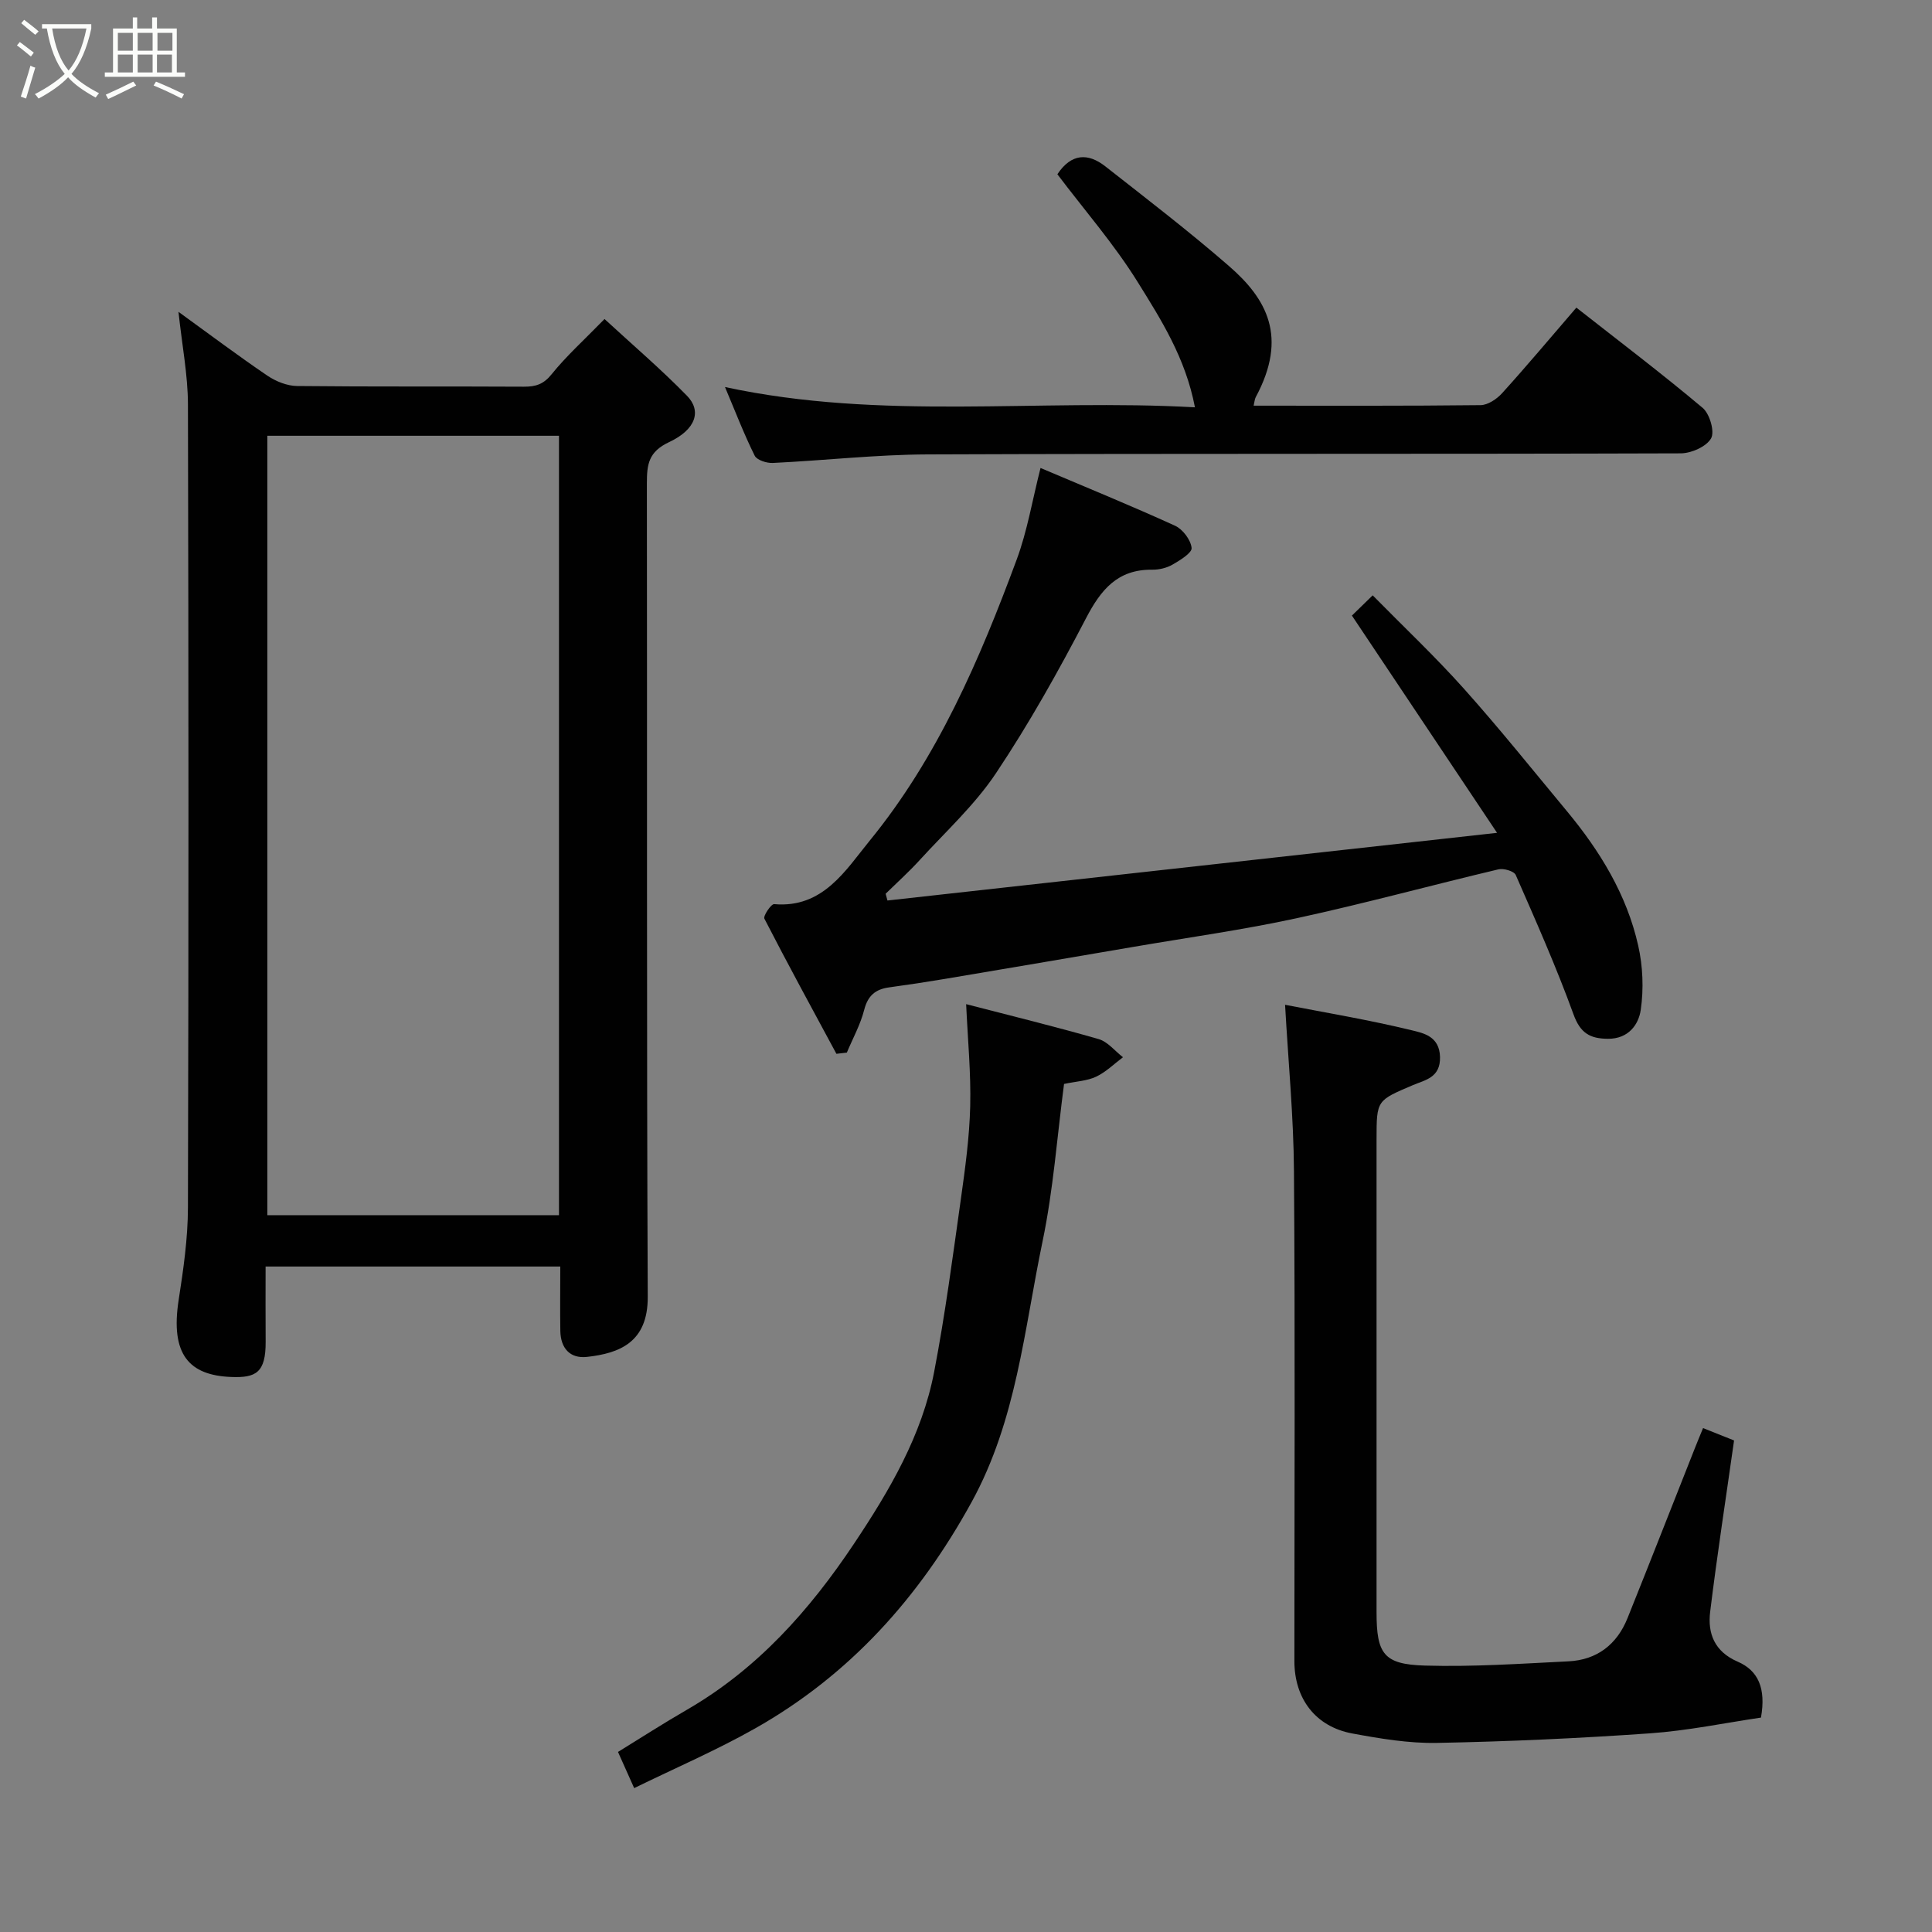 <svg enable-background="new 0 0 400 400" viewBox="0 0 400 400" xmlns="http://www.w3.org/2000/svg"><rect x="0" y="0" width="400" height="400" fill="#808080" stroke="none"/><path d="m6.4 11.7c-1-.8-1.9-1.6-2.9-2.3l.6-.7c.9.7 1.9 1.4 2.9 2.2zm-2.1 8.3c.7-2.1 1.4-4.2 2-6.4.2.1.6.3 1 .4-.7 2.3-1.3 4.4-1.9 6.4zm3-12.8c-1.1-.9-2.1-1.7-2.9-2.4l.6-.7c1 .8 2 1.5 3 2.4zm1.4-1.3v-.9h10.2v.9c-.9 4.2-2.3 7.3-4.1 9.4 1.3 1.4 3.2 2.7 5.7 4-.2.2-.4.5-.7.9-2.5-1.4-4.4-2.7-5.7-4.2-1.4 1.5-3.5 3-6.1 4.4 0 0 0 0-.1-.1-.3-.4-.5-.7-.7-.8 2.7-1.4 4.7-2.8 6.2-4.2-1.8-2.2-3-5.3-3.7-9.4zm9.2 0h-7.1c.6 3.8 1.7 6.7 3.4 8.7 1.7-2 2.9-4.8 3.7-8.7z" fill="#fbfcfa"/><path d="m31.6 3.6h.9v2.3h4.1v9.1h1.7v.9h-16.6v-.9h1.7v-9.1h4.1v-2.3h.9v2.3h3.1v-2.3zm-4 13.3.6.8c-1.9.9-3.8 1.9-5.8 2.8-.2-.3-.3-.6-.5-.9 2-.9 3.9-1.8 5.7-2.7zm-3.2-10.1v3.7h3.1v-3.7zm0 4.5v3.7h3.1v-3.7zm4.1-4.5v3.7h3.1v-3.7zm0 4.5v3.7h3.1v-3.7zm9.1 9.1c-2.1-1.1-4.1-2-5.8-2.7l.5-.8c2.2.9 4.1 1.8 5.8 2.6zm-1.9-13.6h-3.1v3.7h3.1zm-3.2 4.5v3.7h3.1v-3.7z" fill="#fbfcfa"/><g fill="#010101"><path d="m116 262.22c-20.61 0-40.54 0-61.01 0 0 5.32-.03 10.43.01 15.55.04 6.48-2.07 7.51-7.1 7.32-8.75-.33-12.66-4.65-10.91-15.95.98-6.31 1.9-12.71 1.92-19.07.15-55.48.14-110.96 0-166.43-.02-6.01-1.2-12.01-1.96-19.08 6.56 4.75 12.4 9.14 18.43 13.23 1.75 1.18 4.07 2.11 6.14 2.13 15.66.17 31.32.05 46.98.14 2.44.01 4.06-.52 5.72-2.59 3.01-3.74 6.63-7 10.94-11.42 5.86 5.4 11.73 10.41 17.09 15.91 3.02 3.09 1.88 6.95-3.71 9.57-4.3 2.01-4.61 4.65-4.61 8.53.08 56.14-.07 112.29.18 168.43.04 9.44-5.86 11.69-12.56 12.44-3.56.4-5.47-1.82-5.54-5.36-.07-4.31-.01-8.62-.01-13.35zm-60.65-172v161.37h60.38c0-53.99 0-107.57 0-161.37-20.18 0-40.11 0-60.38 0z"/><path d="m173.17 218.18c-5.01-9.3-10.08-18.58-14.91-27.98-.29-.56 1.4-3.07 2.02-3.01 10.12.9 14.83-7.08 19.76-13.11 14.08-17.23 22.8-37.55 30.46-58.24 2.19-5.91 3.23-12.26 4.93-18.95 9.39 3.98 18.71 7.79 27.86 11.96 1.59.73 3.24 2.92 3.42 4.59.11 1.02-2.39 2.56-3.96 3.46-1.21.7-2.8 1.07-4.21 1.05-7.14-.08-10.6 4.11-13.68 10.03-5.72 10.98-11.8 21.85-18.67 32.13-4.39 6.57-10.4 12.07-15.78 17.96-2.22 2.44-4.69 4.66-7.05 6.97.13.47.25.93.38 1.4 41.5-4.61 83-9.22 126.21-14.01-10.51-15.73-20.2-30.24-30.05-44.98 1.2-1.17 2.38-2.33 4.3-4.19 6.43 6.54 12.99 12.72 18.97 19.42 7.33 8.2 14.21 16.8 21.24 25.26 6.85 8.25 12.39 17.29 14.76 27.82.97 4.29 1.16 8.98.53 13.32-.44 3.06-2.55 6.01-6.78 5.99-3.72-.02-5.73-1.16-7.14-5.05-3.55-9.78-7.78-19.32-11.96-28.86-.35-.8-2.5-1.43-3.59-1.17-13.93 3.3-27.74 7.08-41.73 10.11-11.14 2.42-22.47 3.99-33.72 5.92-13.02 2.23-26.05 4.45-39.08 6.64-3.87.65-7.75 1.24-11.64 1.77-2.83.39-4.39 1.72-5.14 4.66-.78 3.05-2.36 5.9-3.59 8.84-.71.07-1.44.16-2.16.25z"/><path d="m266.06 208.03c8.44 1.64 17.4 3.13 26.2 5.27 2.4.59 5.77 1.22 5.88 5.53s-3.12 4.77-5.58 5.82c-7.5 3.21-7.56 3.06-7.56 11.23v97.92c0 8.61 1.46 10.79 10 11.04 9.9.29 19.83-.39 29.74-.88 5.9-.29 10.03-3.49 12.22-8.94 4.73-11.77 9.35-23.58 14.02-35.38.47-1.2.97-2.38 1.62-3.97 2.4.96 4.61 1.84 6.42 2.56-1.69 11.96-3.51 23.7-4.95 35.48-.55 4.5.91 8.25 5.7 10.32 4.26 1.84 5.89 5.53 4.82 11.58-7.36 1.08-15.14 2.71-23 3.26-14.67 1.03-29.37 1.7-44.07 1.98-5.83.11-11.75-.88-17.53-1.95-7.63-1.41-12-7.21-12-14.98 0-33.81.16-67.61-.09-101.42-.07-11.27-1.17-22.56-1.84-34.47z"/><path d="m150.1 80.13c32.47 7 64.66 2.38 97.3 4.2-1.96-10.24-7.02-18.16-11.86-25.95-4.89-7.86-11.05-14.92-16.62-22.3 2.88-4.35 6.35-4.44 9.92-1.64 8.64 6.78 17.36 13.47 25.64 20.67 7.75 6.74 12.23 14.61 5.51 27.11-.22.41-.24.93-.44 1.77 15.78 0 31.38.07 46.99-.11 1.52-.02 3.37-1.27 4.47-2.49 5.08-5.61 9.95-11.42 15.36-17.7 8.93 7.01 17.72 13.67 26.15 20.76 1.46 1.23 2.53 4.92 1.74 6.31-.97 1.71-4.09 3.09-6.28 3.1-51.97.17-103.95.02-155.92.22-10.69.04-21.37 1.26-32.06 1.77-1.27.06-3.3-.59-3.75-1.51-2.24-4.51-4.05-9.24-6.15-14.21z"/><path d="m220.3 224.42c-1.44 10.92-2.22 21.91-4.45 32.6-3.81 18.25-5.38 37.02-14.69 53.97-10.85 19.75-25.22 35.78-44.82 46.86-8.01 4.53-16.52 8.19-25.04 12.36-1.17-2.62-2.16-4.82-3.35-7.49 4.68-2.88 9.41-5.93 14.28-8.74 14.57-8.43 25.37-20.56 34.59-34.38 7.37-11.04 14.06-22.42 16.59-35.59 2.28-11.87 3.85-23.87 5.54-35.85.89-6.33 1.76-12.72 1.92-19.1.17-6.85-.5-13.73-.84-21.16 9.06 2.35 18.29 4.6 27.42 7.23 1.89.54 3.38 2.47 5.05 3.76-1.84 1.38-3.53 3.07-5.57 4.03-1.84.87-4.08.96-6.63 1.5z"/></g></svg>
